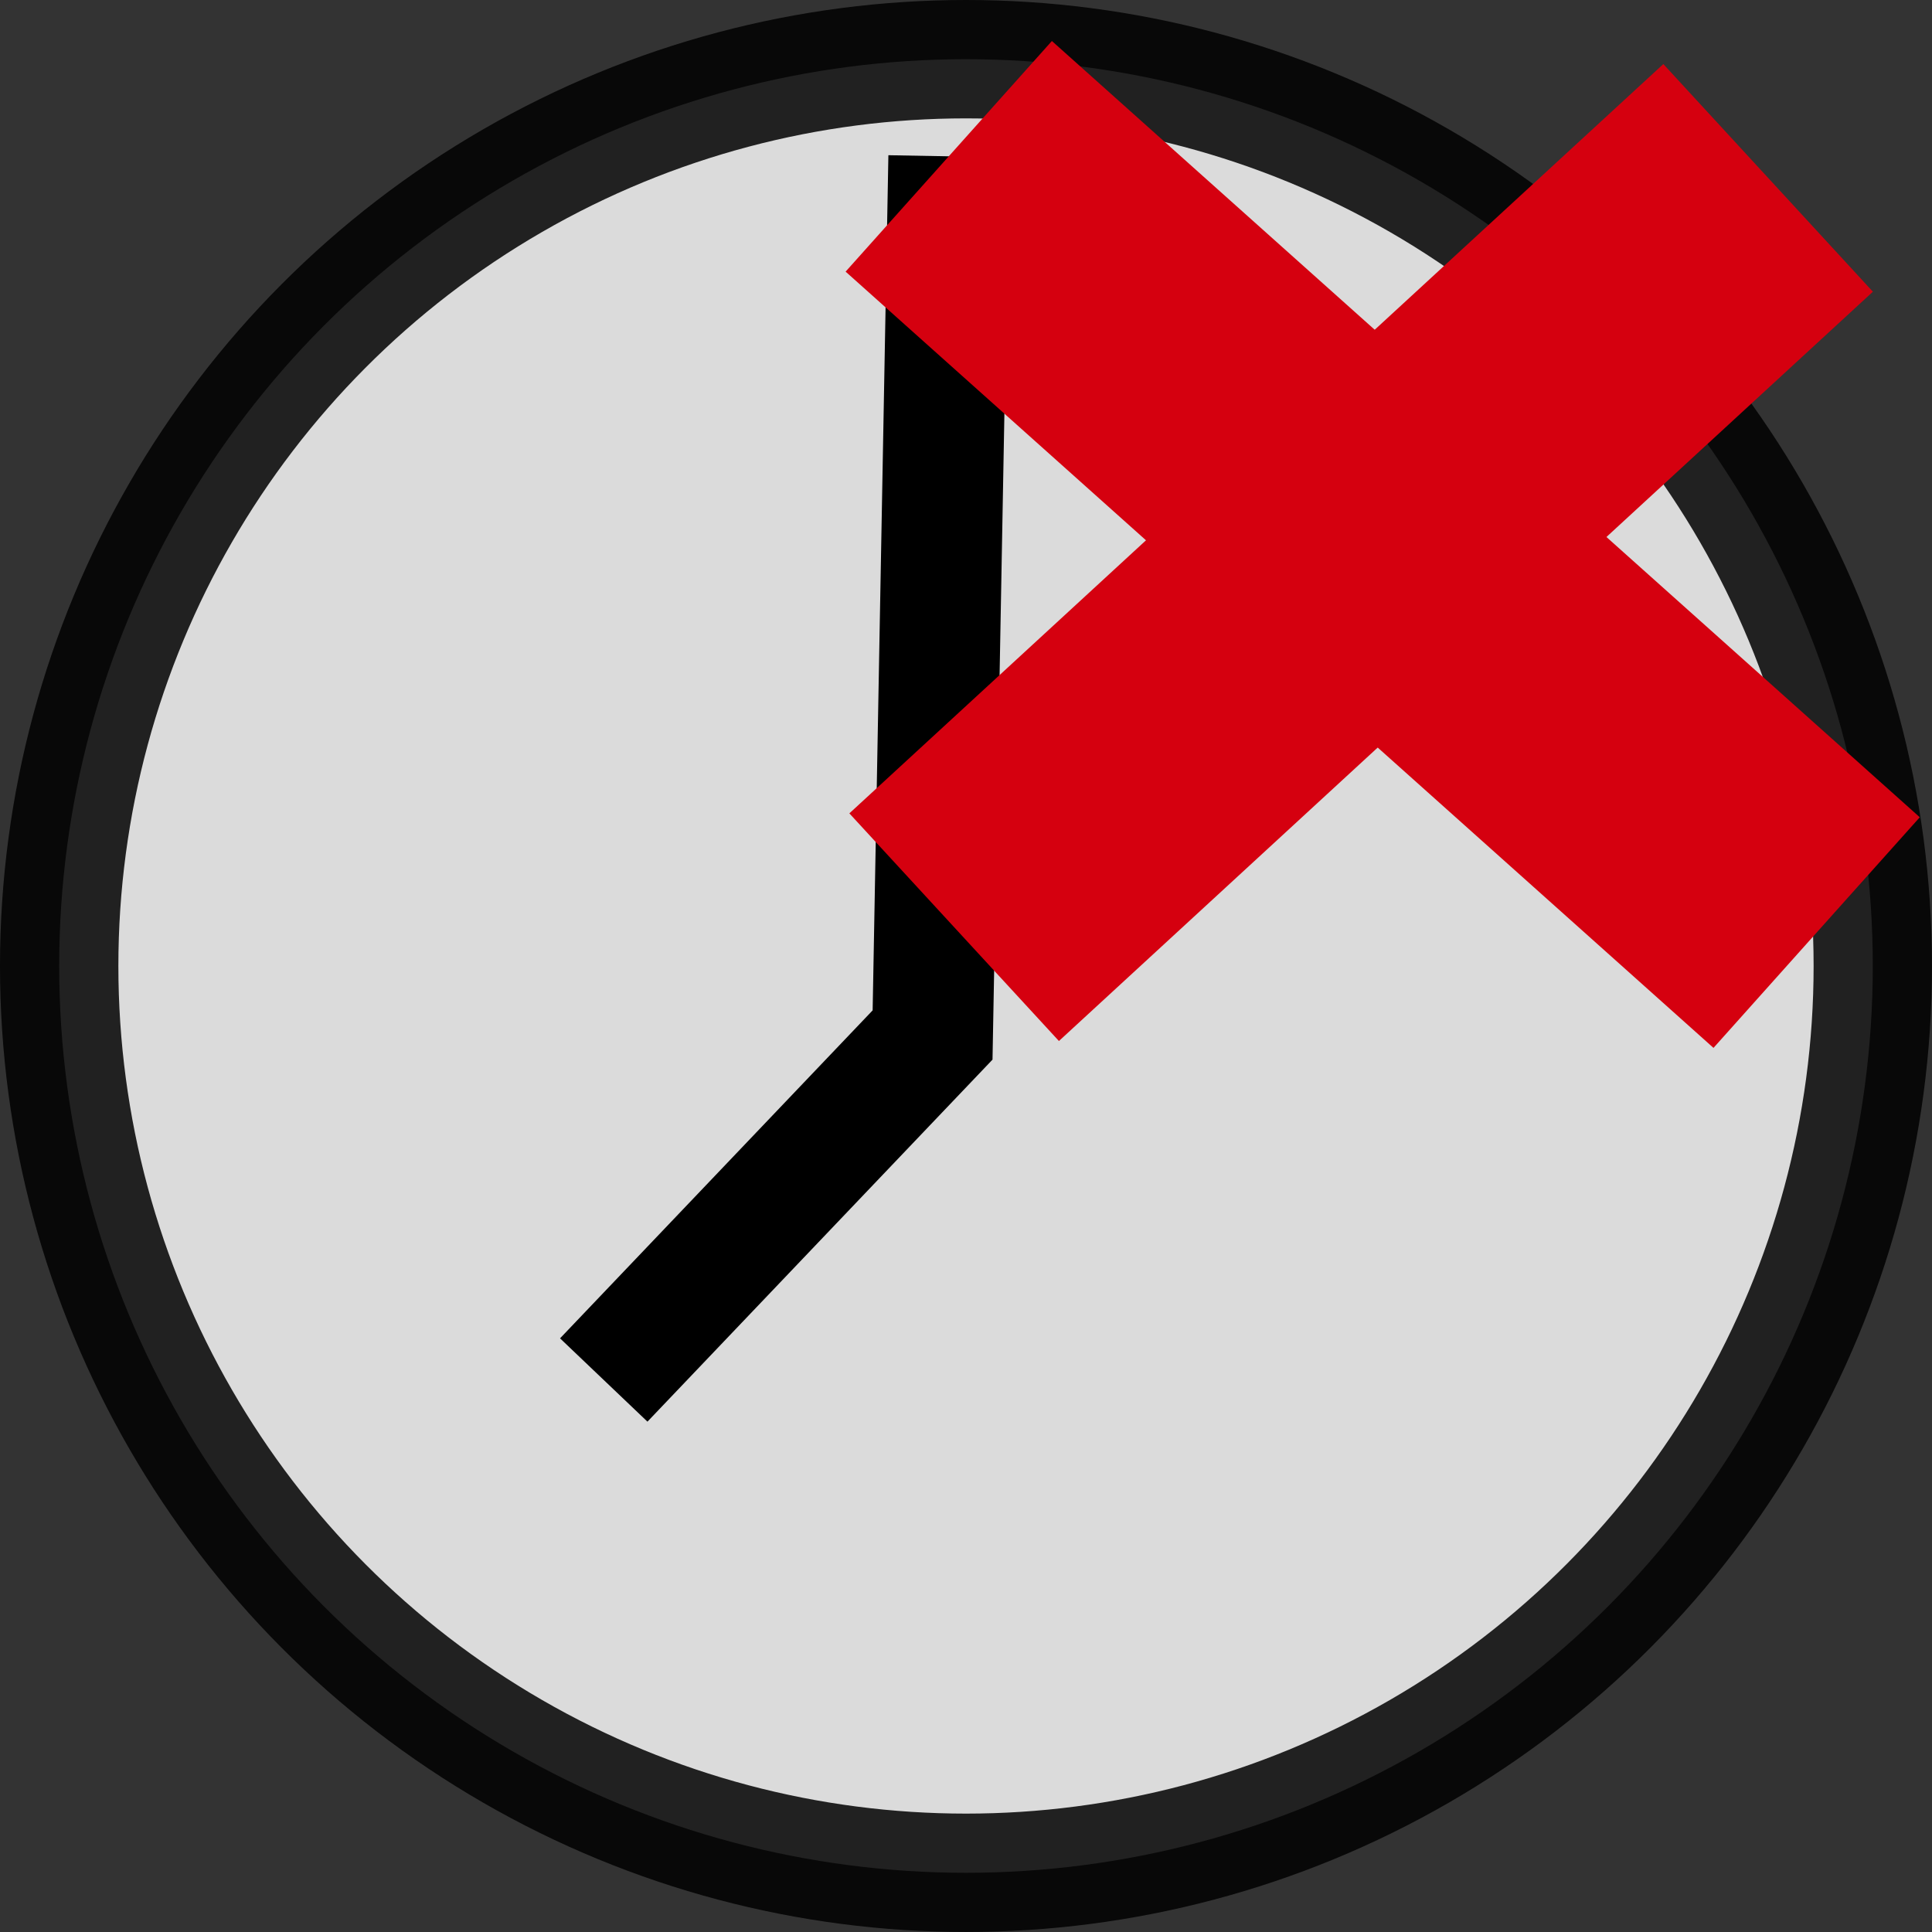 <?xml version="1.0" encoding="UTF-8" standalone="no"?>
<svg
   xmlns:dc="http://purl.org/dc/elements/1.1/"
   xmlns:cc="http://creativecommons.org/ns#"
   xmlns:rdf="http://www.w3.org/1999/02/22-rdf-syntax-ns#"
   xmlns:svg="http://www.w3.org/2000/svg"
   xmlns="http://www.w3.org/2000/svg"
   xmlns:sodipodi="http://sodipodi.sourceforge.net/DTD/sodipodi-0.dtd"
   xmlns:inkscape="http://www.inkscape.org/namespaces/inkscape"
   width="512"
   height="512"
   viewBox="0 0 135.467 135.467"
   version="1.1"
   id="svg8"
   sodipodi:docname="DeleteTaskIcon.svg"
   inkscape:version="1.0.1 (3bc2e813f5, 2020-09-07)"
   inkscape:export-filename="C:\Users\Chris\Documents\NetBeansProjects\Routines\src\Routines\Images\DeleteTaskIcon.png"
   inkscape:export-xdpi="95.999992"
   inkscape:export-ydpi="95.999992">
  <rect x="0" y="0" width="135.467" height="135.467" fill="#333333" stroke="none"/>
  <defs
     id="defs2" />
  <sodipodi:namedview
     id="base"
     pagecolor="#737373"
     bordercolor="#000000"
     borderopacity="1"
     inkscape:pageopacity="0"
     inkscape:pageshadow="2"
     inkscape:zoom="0.7"
     inkscape:cx="537.14286"
     inkscape:cy="257.14286"
     inkscape:document-units="px"
     inkscape:current-layer="layer1"
     inkscape:document-rotation="0"
     showgrid="false"
     units="px"
     inkscape:pagecheckerboard="true"
     inkscape:window-width="1366"
     inkscape:window-height="705"
     inkscape:window-x="-8"
     inkscape:window-y="-8"
     inkscape:window-maximized="1" />
  <g
     inkscape:label="Layer 1"
     inkscape:groupmode="layer"
     id="layer1">
    <ellipse
       style="opacity:0.848;fill:#f9f9f9;fill-opacity:1;fill-rule:evenodd;stroke:#000000;stroke-width:8.3;stroke-linejoin:round;stroke-miterlimit:4;stroke-dasharray:none;stroke-opacity:1"
       id="path830-3"
       cx="67.733"
       cy="67.733"
       rx="63.583"
       ry="63.583" />
    <path
       style="fill:none;stroke:#000000;stroke-width:8.467;stroke-linecap:butt;stroke-linejoin:miter;stroke-opacity:1;stroke-miterlimit:4;stroke-dasharray:none"
       d="M 66.524,10.961 65.39,72.571 42.333,96.762"
       id="path834" />
    <path
       style="fill:#ff0000;stroke:#d5000f;stroke-width:21.696;stroke-linecap:butt;stroke-linejoin:miter;stroke-opacity:1;stroke-miterlimit:4;stroke-dasharray:none;opacity:1"
       d="M 66.524,10.961 127.378,65.39"
       id="path842" />
    <path
       style="fill:#ff0000;stroke:#d5000f;stroke-width:21.696;stroke-linecap:butt;stroke-linejoin:miter;stroke-opacity:1;stroke-miterlimit:4;stroke-dasharray:none;opacity:1"
       d="M 66.902,65.012 123.976,12.473"
       id="path844" />
  </g>
</svg>
